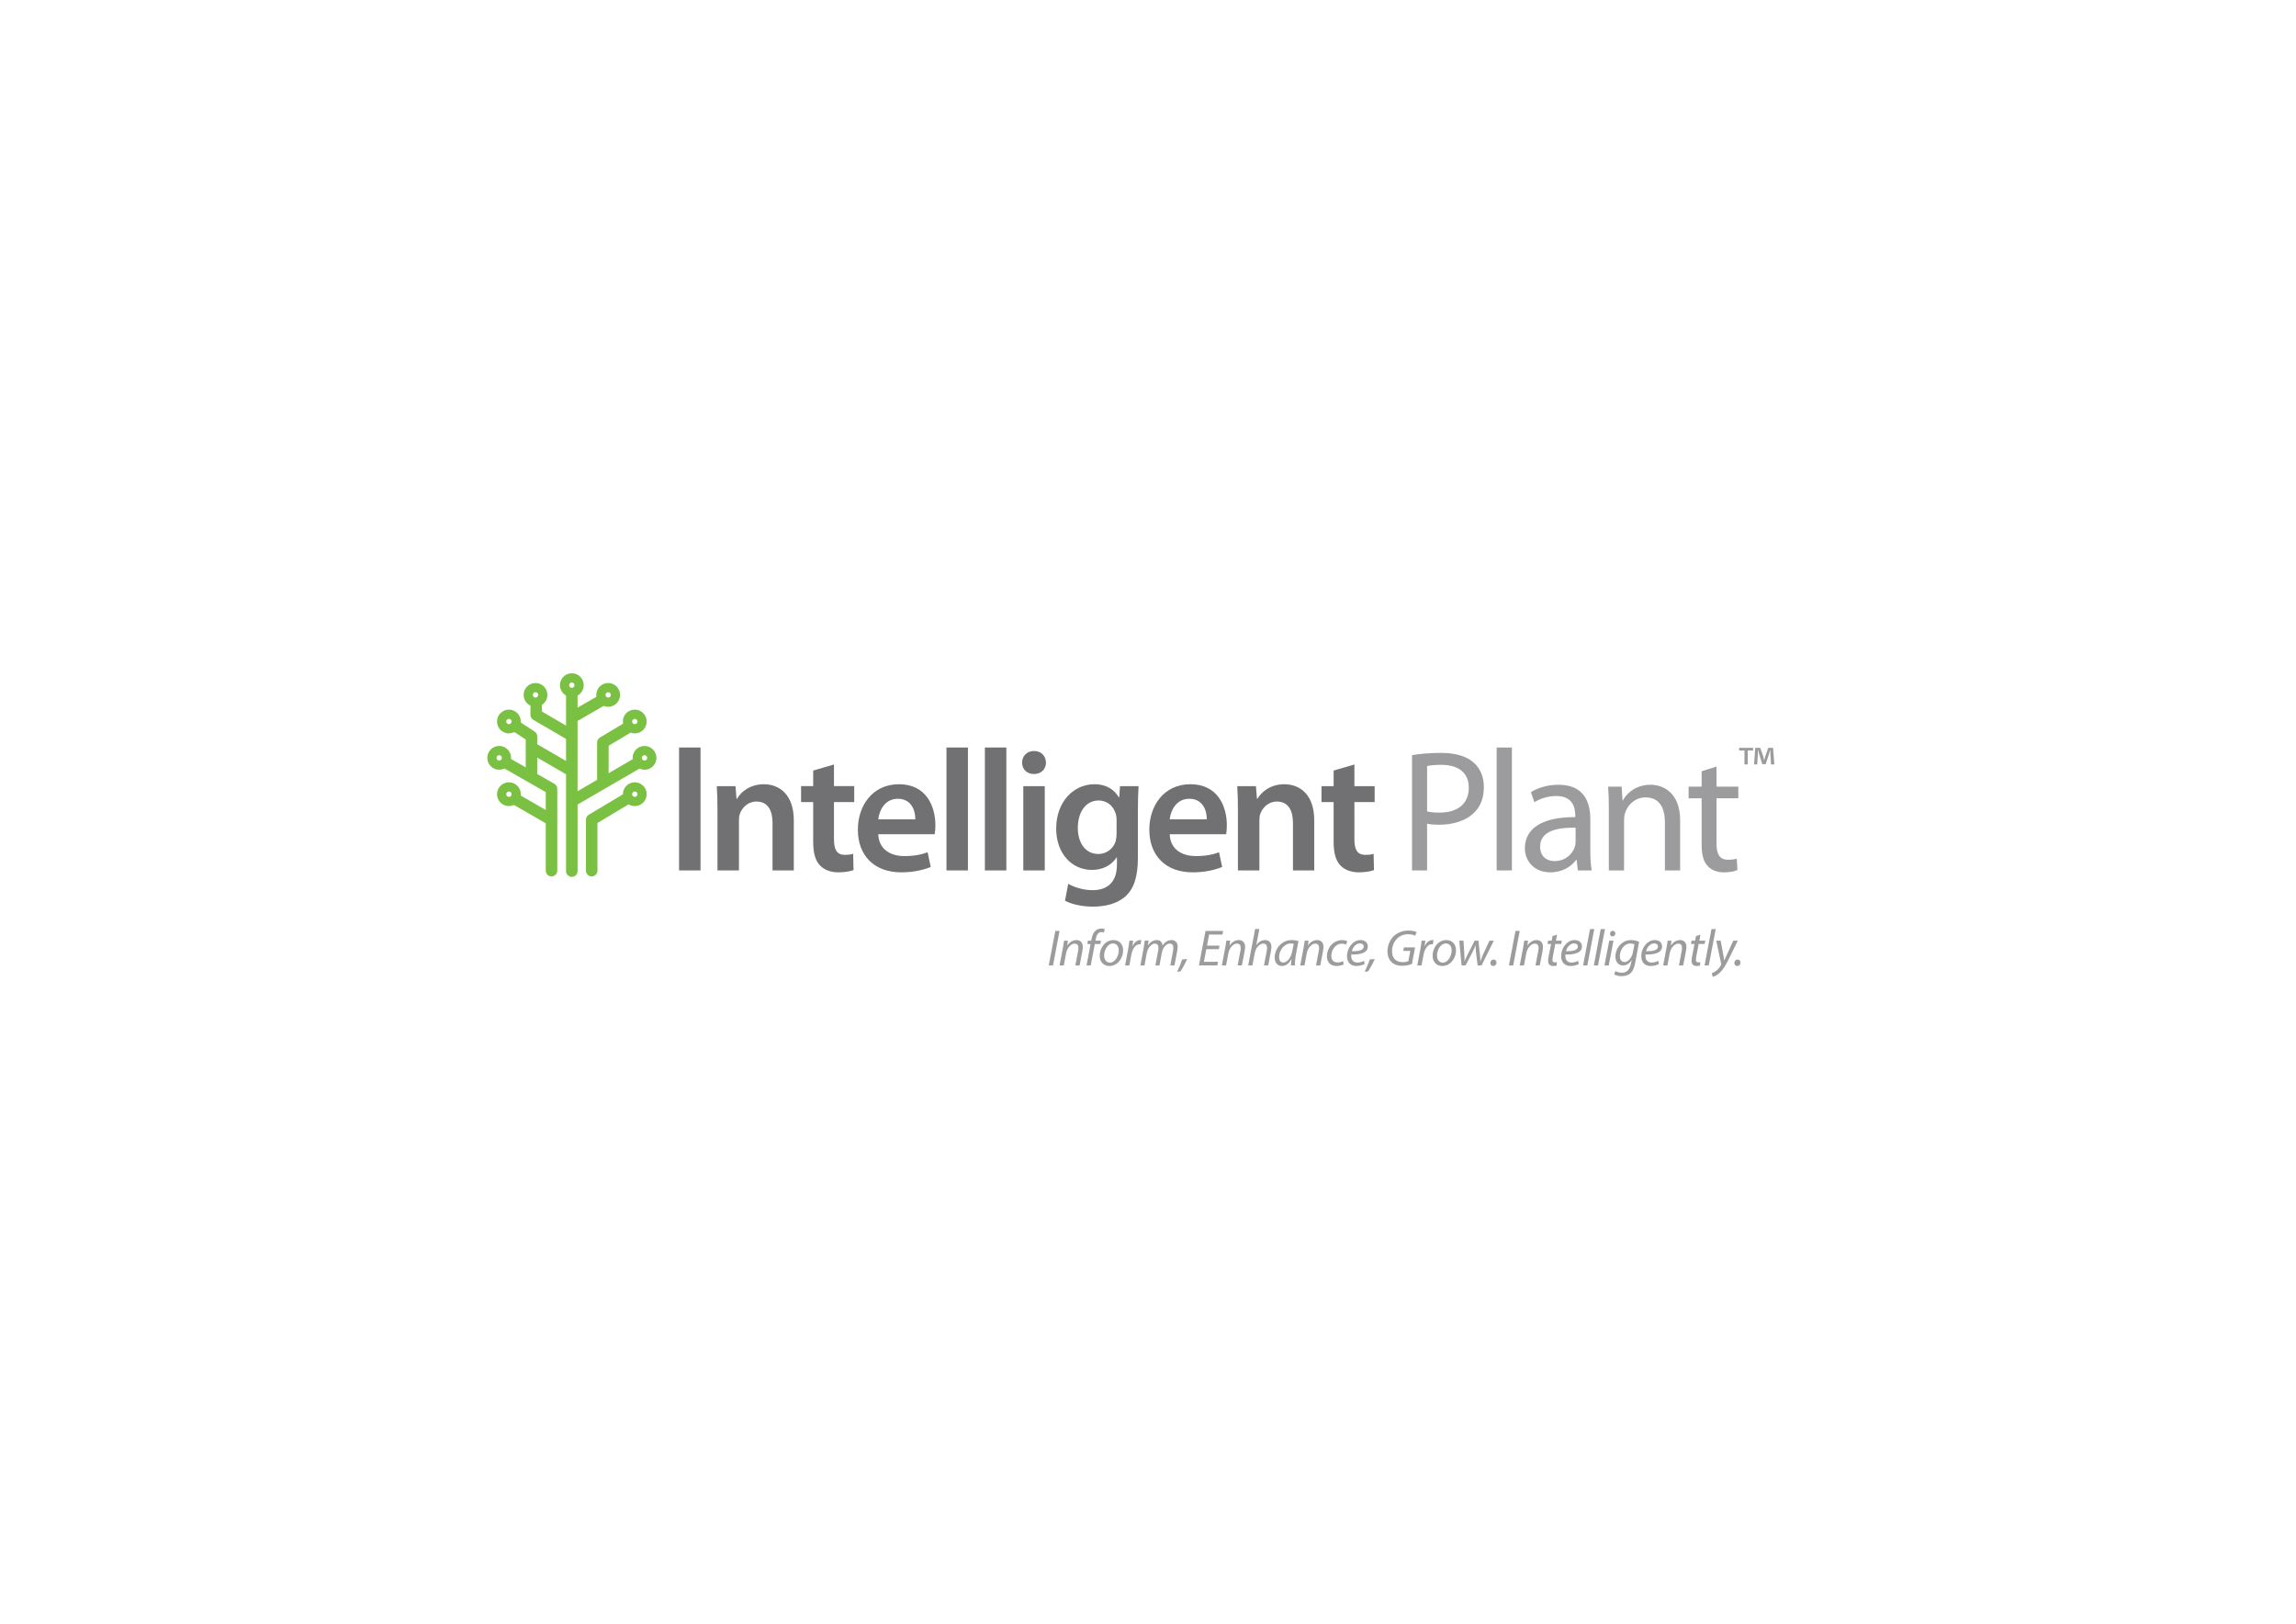 <?xml version="1.0" encoding="UTF-8" standalone="no"?>
<svg
   xmlns:dc="http://purl.org/dc/elements/1.1/"
   xmlns:cc="http://creativecommons.org/ns#"
   xmlns:rdf="http://www.w3.org/1999/02/22-rdf-syntax-ns#"
   xmlns:svg="http://www.w3.org/2000/svg"
   xmlns="http://www.w3.org/2000/svg"
   id="svg4136"
   version="1.1"
   xml:space="preserve"
   width="1052.362"
   height="744.095"
   viewBox="0 0 1052.362 744.095"><defs
     id="defs4140"><clipPath
       clipPathUnits="userSpaceOnUse"
       id="clipPath4150"><path
         d="m 0,595.276 841.89,0 L 841.89,0 0,0 0,595.276 Z"
         id="path4152" /></clipPath></defs><g
     id="g4144"
     transform="matrix(1.25,0,0,-1.25,0,744.095)"><g
       id="g4146"><g
         id="g4148"
         clip-path="url(#clipPath4150)"><g
           id="g4154"
           transform="translate(650.135,321.123)"><path
             d="M 0,0 -1.746,0 -2.799,-3.001 C -2.934,-3.45 -3.068,-3.965 -3.225,-4.525 l -0.021,0 c -0.158,0.627 -0.27,1.075 -0.404,1.546 L -4.703,0 l -1.815,0 -0.447,-6.093 1.164,0 0.225,3.584 c 0.021,0.56 0.045,1.142 0.045,1.702 l 0.066,0 c 0.135,-0.537 0.315,-1.254 0.426,-1.724 l 1.098,-3.472 1.253,0 1.098,3.382 c 0.18,0.56 0.36,1.277 0.516,1.814 l 0.066,0 c 0.024,-0.649 0.024,-1.232 0.045,-1.702 l 0.225,-3.584 1.209,0 L 0,0 Z m -12.432,-1.008 1.95,0 0,-5.085 1.209,0 0,5.085 1.949,0 0,1.008 -5.108,0 0,-1.008 z m -8.306,-5.879 -5.457,-1.714 0,-5.648 -4.76,0 0,-4.251 4.76,0 0,-16.754 c 0,-3.618 0.57,-6.346 2.158,-7.996 1.332,-1.524 3.426,-2.413 6.029,-2.413 2.156,0 3.871,0.381 4.949,0.827 l -0.254,4.187 c -0.824,-0.254 -1.712,-0.381 -3.236,-0.381 -3.109,0 -4.189,2.158 -4.189,5.966 l 0,16.564 7.996,0 0,4.251 -7.996,0 0,7.362 z m -24.18,-6.663 c -5.078,0 -8.631,-2.856 -10.154,-5.776 l -0.127,0 -0.317,5.077 -4.951,0 c 0.192,-2.538 0.254,-5.14 0.254,-8.313 l 0,-22.401 5.584,0 0,18.466 c 0,0.952 0.127,1.904 0.381,2.602 0.953,3.11 3.809,5.712 7.49,5.712 5.266,0 7.108,-4.125 7.108,-9.075 l 0,-17.705 5.584,0 0,18.339 c 0,10.535 -6.6,13.074 -10.852,13.074 m -27.48,-21.07 c 0,-0.571 -0.127,-1.206 -0.317,-1.777 -0.889,-2.602 -3.428,-5.141 -7.426,-5.141 -2.855,0 -5.267,1.714 -5.267,5.332 0,5.965 6.918,7.043 13.01,6.916 l 0,-5.33 z m 5.394,8.504 c 0,6.156 -2.285,12.566 -11.678,12.566 -3.871,0 -7.55,-1.079 -10.089,-2.729 l 1.269,-3.681 c 2.158,1.396 5.141,2.285 7.996,2.285 6.283,0 6.981,-4.57 6.981,-7.108 l 0,-0.635 c -11.868,0.064 -18.467,-3.999 -18.467,-11.422 0,-4.444 3.174,-8.823 9.392,-8.823 4.379,0 7.678,2.159 9.393,4.571 l 0.189,0 0.446,-3.871 5.076,0 c -0.381,2.093 -0.508,4.695 -0.508,7.361 l 0,11.486 z m -34.334,-18.847 5.584,0 0,45.057 -5.584,0 0,-45.057 z m -20.943,21.195 c -1.841,0 -3.365,0.127 -4.571,0.444 l 0,16.627 c 0.953,0.254 2.793,0.445 5.205,0.445 6.092,0 10.09,-2.729 10.09,-8.377 0,-5.902 -4.062,-9.139 -10.724,-9.139 m 12.502,18.341 c -2.539,2.284 -6.537,3.553 -11.995,3.553 -4.443,0 -7.933,-0.38 -10.598,-0.825 l 0,-42.264 5.52,0 0,17.134 c 1.27,-0.318 2.793,-0.38 4.444,-0.38 5.394,0 10.152,1.585 13.072,4.695 2.158,2.221 3.301,5.267 3.301,9.139 0,3.807 -1.397,6.917 -3.744,8.948"
             style="fill:#9c9b9d;fill-opacity:1;fill-rule:nonzero;stroke:none"
             id="path4156" /></g><g
           id="g4158"
           transform="translate(637.14,243.492)"><path
             d="m 0,0 c -0.695,0 -1.184,-0.563 -1.184,-1.259 0,-0.62 0.413,-1.108 1.015,-1.108 l 0.019,0 c 0.713,0 1.202,0.564 1.202,1.24 C 1.052,-0.47 0.639,0 0,0 M -1.58,6.932 -3.891,1.859 C -4.359,0.863 -4.623,0.226 -4.867,-0.357 l -0.037,0 c -0.094,0.676 -0.207,1.353 -0.413,2.404 l -0.903,4.885 -1.615,0 1.822,-8.547 c 0.019,-0.151 0.019,-0.264 -0.056,-0.414 -0.489,-0.882 -1.146,-1.616 -1.747,-2.084 -0.62,-0.489 -1.277,-0.734 -1.671,-0.883 l 0.375,-1.334 c 0.526,0.112 1.634,0.545 2.648,1.578 1.24,1.202 2.16,2.799 3.138,4.771 l 3.399,6.913 -1.653,0 z m -8.002,4.244 -2.535,-13.336 1.54,0 2.555,13.336 -1.56,0 z M -15.291,-0.15 c 0,0.469 0.075,0.939 0.169,1.446 l 0.846,4.414 2.178,0 0.244,1.222 -2.178,0 0.413,2.177 -1.635,-0.505 -0.319,-1.672 -1.296,0 -0.244,-1.222 1.315,0 -0.902,-4.602 c -0.131,-0.657 -0.188,-1.183 -0.188,-1.71 0,-0.919 0.527,-1.765 1.916,-1.765 0.451,0 0.92,0.076 1.202,0.17 l 0.076,1.239 c -0.207,-0.056 -0.47,-0.075 -0.733,-0.075 -0.601,0 -0.864,0.338 -0.864,0.883 m -5.785,7.288 c -1.334,0 -2.555,-0.714 -3.362,-1.992 l -0.038,0 0.226,1.786 -1.391,0 C -25.753,6.18 -25.866,5.297 -26.072,4.283 l -1.221,-6.443 1.559,0 0.826,4.414 c 0.413,2.254 1.991,3.588 3.099,3.588 1.071,0 1.428,-0.676 1.428,-1.597 0,-0.376 -0.057,-0.807 -0.132,-1.165 l -0.995,-5.24 1.559,0 1.014,5.297 c 0.094,0.488 0.169,1.07 0.169,1.465 0,1.916 -1.22,2.536 -2.31,2.536 M -29.21,4.752 c 0,-1.408 -1.916,-1.729 -4.357,-1.709 0.375,1.428 1.483,2.874 2.967,2.874 0.827,0 1.39,-0.413 1.39,-1.146 l 0,-0.019 z m -1.164,2.386 c -2.931,0 -4.959,-3.099 -4.959,-5.842 0,-2.01 1.052,-3.663 3.456,-3.663 1.221,0 2.329,0.338 3.005,0.732 l -0.225,1.165 c -0.563,-0.3 -1.372,-0.638 -2.442,-0.638 -0.94,0 -1.672,0.413 -2.028,1.221 -0.207,0.489 -0.264,1.333 -0.189,1.728 3.362,-0.057 6.049,0.582 6.049,2.968 0,1.295 -0.939,2.329 -2.667,2.329 m -8.04,-4.583 c -0.319,-1.785 -1.69,-3.475 -3.024,-3.475 -1.39,0 -1.747,1.183 -1.747,2.178 0.019,2.255 1.579,4.621 3.851,4.621 0.657,0 1.221,-0.169 1.503,-0.301 L -38.414,2.555 Z M -44.8,0.996 c 0,-1.616 0.939,-3.156 2.761,-3.156 1.259,0 2.367,0.639 3.156,1.934 l 0.056,0 -0.3,-1.352 c -0.545,-2.46 -1.747,-3.249 -3.269,-3.249 -0.958,0 -1.859,0.263 -2.404,0.6 l -0.451,-1.22 c 0.582,-0.376 1.615,-0.639 2.724,-0.639 1.051,0 2.272,0.226 3.174,1.015 0.958,0.807 1.465,2.14 1.841,4.057 l 1.39,7.513 c -0.714,0.339 -1.859,0.639 -2.911,0.639 -3.513,0 -5.785,-3.062 -5.767,-6.142 m -1.108,7.494 0.018,0 c 0.602,0 1.034,0.432 1.052,1.052 0,0.563 -0.356,0.977 -0.92,0.977 -0.563,0 -1.014,-0.451 -1.033,-1.052 0,-0.564 0.356,-0.977 0.883,-0.977 m -2.911,-10.65 1.558,0 1.747,9.092 -1.559,0 -1.746,-9.092 z m -1.373,13.336 -2.536,-13.336 1.54,0 2.555,13.336 -1.559,0 z m -3.926,0 -2.535,-13.336 1.54,0 2.554,13.336 -1.559,0 z m -4.47,-6.424 c 0,-1.408 -1.916,-1.729 -4.357,-1.709 0.375,1.428 1.483,2.874 2.967,2.874 0.827,0 1.39,-0.413 1.39,-1.146 l 0,-0.019 z m -1.164,2.386 c -2.931,0 -4.959,-3.099 -4.959,-5.842 0,-2.01 1.052,-3.663 3.456,-3.663 1.221,0 2.329,0.338 3.005,0.732 l -0.225,1.165 c -0.563,-0.3 -1.372,-0.638 -2.442,-0.638 -0.939,0 -1.672,0.413 -2.028,1.221 -0.207,0.489 -0.264,1.333 -0.189,1.728 3.363,-0.057 6.049,0.582 6.049,2.968 0,1.295 -0.939,2.329 -2.667,2.329 m -8.134,-7.288 c 0,0.469 0.075,0.939 0.169,1.446 l 0.846,4.414 2.179,0 0.244,1.222 -2.179,0 0.413,2.177 -1.635,-0.505 -0.319,-1.672 -1.296,0 -0.244,-1.222 1.315,0 -0.902,-4.602 c -0.131,-0.657 -0.187,-1.183 -0.187,-1.71 0,-0.919 0.525,-1.765 1.916,-1.765 0.45,0 0.92,0.076 1.202,0.17 l 0.075,1.239 c -0.207,-0.056 -0.47,-0.075 -0.732,-0.075 -0.602,0 -0.865,0.338 -0.865,0.883 m -5.785,7.288 c -1.333,0 -2.555,-0.714 -3.362,-1.992 l -0.037,0 0.225,1.786 -1.39,0 C -78.348,6.18 -78.461,5.297 -78.667,4.283 l -1.221,-6.443 1.559,0 0.826,4.414 c 0.413,2.254 1.991,3.588 3.1,3.588 1.07,0 1.427,-0.676 1.427,-1.597 0,-0.376 -0.056,-0.807 -0.131,-1.165 l -0.996,-5.24 1.559,0 1.015,5.297 c 0.093,0.488 0.169,1.07 0.169,1.465 0,1.916 -1.221,2.536 -2.311,2.536 m -7.775,3.362 -2.405,-12.66 1.559,0 2.404,12.66 -1.558,0 z M -89.468,0 c -0.695,0 -1.183,-0.563 -1.183,-1.259 0,-0.62 0.413,-1.108 1.014,-1.108 l 0.019,0 c 0.714,0 1.202,0.564 1.202,1.24 0,0.657 -0.413,1.127 -1.052,1.127 m -1.502,6.932 -2.461,-5.26 c -0.357,-0.864 -0.62,-1.559 -0.864,-2.292 l -0.037,0 c 0.019,0.6 -0.057,1.372 -0.15,2.367 l -0.564,5.185 -1.352,0 -2.706,-5.28 c -0.451,-0.9 -0.789,-1.689 -0.995,-2.272 l -0.056,0 c 0.018,0.733 0.037,1.315 -0.038,2.442 l -0.319,5.11 -1.541,0 0.846,-9.092 1.446,0 2.611,4.977 c 0.414,0.808 0.676,1.503 1.052,2.367 l 0.037,0 c 0,-0.788 0.039,-1.559 0.132,-2.405 l 0.601,-4.939 1.446,0 4.489,9.092 -1.577,0 z m -17.113,-8.059 c -1.333,0 -2.141,1.07 -2.141,2.555 -0.019,2.085 1.296,4.47 3.25,4.47 1.634,0 2.122,-1.484 2.122,-2.536 0,-2.122 -1.389,-4.489 -3.231,-4.489 m 1.277,8.265 c -2.949,0 -5.033,-2.781 -5.033,-5.767 0,-2.047 1.277,-3.738 3.55,-3.738 3.043,0 5.034,2.912 5.034,5.711 0,1.934 -1.09,3.794 -3.551,3.794 M -111.481,7.1 c -0.114,0.019 -0.301,0.038 -0.433,0.038 -1.221,0 -2.197,-0.939 -2.78,-2.179 l -0.056,0 c 0.094,0.695 0.169,1.334 0.244,1.973 l -1.371,0 c -0.095,-0.846 -0.245,-2.048 -0.47,-3.232 l -1.108,-5.86 1.559,0 0.751,4.001 c 0.395,2.122 1.597,3.757 2.949,3.757 0.17,0 0.32,-0.02 0.414,-0.037 l 0.301,1.539 z m -14.426,1.653 c -1.635,-1.465 -2.481,-3.663 -2.481,-5.767 0,-1.257 0.321,-2.629 1.278,-3.7 0.959,-1.071 2.347,-1.577 4.132,-1.577 1.485,0 2.836,0.375 3.569,0.676 l 1.146,6.066 -4.095,0 -0.245,-1.277 2.575,0 -0.714,-3.776 c -0.47,-0.206 -1.184,-0.356 -1.935,-0.356 -2.818,0 -4.039,1.615 -4.039,4.058 0,1.727 0.714,3.531 1.898,4.638 1.051,0.996 2.422,1.541 3.925,1.541 1.146,0 2.01,-0.225 2.667,-0.545 l 0.508,1.315 c -0.376,0.225 -1.428,0.582 -2.986,0.582 -2.029,0 -3.852,-0.694 -5.203,-1.878 m -10.838,-13.224 1.201,0.114 c 0.658,0.882 1.822,2.966 2.498,4.564 l -1.859,-0.188 c -0.413,-1.372 -1.258,-3.381 -1.84,-4.49 m -1.748,10.388 c 0.826,0 1.39,-0.413 1.39,-1.146 l 0,-0.019 c 0,-1.408 -1.916,-1.729 -4.357,-1.709 0.375,1.428 1.483,2.874 2.967,2.874 m -0.94,-7.025 c -0.938,0 -1.671,0.413 -2.027,1.221 -0.207,0.489 -0.264,1.333 -0.188,1.728 3.362,-0.057 6.047,0.582 6.047,2.968 0,1.295 -0.939,2.329 -2.667,2.329 -2.93,0 -4.959,-3.099 -4.959,-5.842 0,-2.01 1.052,-3.663 3.456,-3.663 1.221,0 2.331,0.338 3.006,0.732 l -0.225,1.165 c -0.564,-0.3 -1.371,-0.638 -2.443,-0.638 m -5.69,6.93 c 0.677,0 1.183,-0.168 1.54,-0.338 l 0.451,1.241 c -0.282,0.15 -1.053,0.394 -1.897,0.394 -3.269,0 -5.56,-2.855 -5.56,-5.955 0,-1.934 1.146,-3.531 3.494,-3.531 1.221,0 2.159,0.338 2.629,0.564 l -0.15,1.24 c -0.469,-0.226 -1.184,-0.507 -2.104,-0.507 -1.484,0 -2.254,0.957 -2.254,2.423 0,2.141 1.485,4.469 3.851,4.469 m -9.036,1.316 c -1.333,0 -2.554,-0.714 -3.362,-1.992 l -0.038,0 0.226,1.786 -1.391,0 c -0.111,-0.752 -0.224,-1.635 -0.431,-2.649 l -1.221,-6.443 1.559,0 0.827,4.414 c 0.413,2.254 1.991,3.588 3.098,3.588 1.072,0 1.428,-0.676 1.428,-1.597 0,-0.376 -0.057,-0.807 -0.131,-1.165 l -0.996,-5.24 1.559,0 1.015,5.297 c 0.094,0.488 0.168,1.07 0.168,1.465 0,1.916 -1.22,2.536 -2.31,2.536 m -9.128,-4.115 c -0.45,-2.421 -1.991,-4.113 -3.287,-4.113 -1.202,0 -1.56,0.996 -1.56,2.01 0.02,2.518 1.936,4.978 4.283,4.978 0.526,0 0.864,-0.076 1.09,-0.131 l -0.526,-2.744 z m -6.462,-2.384 c 0,-1.729 1.015,-3.006 2.611,-3.006 1.296,0 2.535,0.677 3.532,2.555 l 0.037,0 c -0.113,-0.94 -0.206,-1.803 -0.206,-2.348 l 1.446,0 c -0.037,1.014 0.094,2.63 0.394,4.207 l 0.92,4.734 c -0.619,0.206 -1.578,0.357 -2.441,0.357 -3.963,0 -6.293,-3.343 -6.293,-6.499 m -3.457,6.499 c -1.371,0 -2.479,-0.714 -3.249,-1.822 l -0.038,0 1.127,5.86 -1.559,0 -2.535,-13.336 1.559,0 0.845,4.545 c 0.375,2.049 1.897,3.457 3.099,3.457 1.015,0 1.409,-0.658 1.409,-1.503 0,-0.507 -0.056,-0.921 -0.113,-1.259 l -1.014,-5.24 1.559,0 1.014,5.316 c 0.094,0.469 0.15,1.051 0.15,1.539 0,1.804 -1.221,2.443 -2.254,2.443 m -9.692,0 c -1.333,0 -2.554,-0.714 -3.363,-1.992 l -0.037,0 0.225,1.786 -1.39,0 c -0.112,-0.752 -0.225,-1.635 -0.432,-2.649 l -1.221,-6.443 1.559,0 0.828,4.414 c 0.412,2.254 1.99,3.588 3.098,3.588 1.071,0 1.428,-0.676 1.428,-1.597 0,-0.376 -0.057,-0.807 -0.132,-1.165 l -0.995,-5.24 1.559,0 1.014,5.297 c 0.094,0.488 0.169,1.07 0.169,1.465 0,1.916 -1.222,2.536 -2.31,2.536 m -10.894,2.028 4.883,0 0.263,1.334 -6.46,0 -2.405,-12.66 6.742,0 0.264,1.334 -5.184,0 0.864,4.621 4.601,0 0.264,1.314 -4.603,0 0.771,4.057 z m -11.74,-13.637 1.203,0.114 c 0.656,0.882 1.821,2.966 2.498,4.564 l -1.859,-0.188 c -0.414,-1.372 -1.26,-3.381 -1.842,-4.49 m 0.206,9.223 c 0,1.709 -1.146,2.386 -2.197,2.386 -1.373,-0.019 -2.537,-0.714 -3.344,-2.029 -0.075,1.146 -0.733,2.029 -2.122,2.029 -1.203,0 -2.348,-0.658 -3.194,-1.916 l -0.056,0 0.244,1.71 -1.371,0 c -0.094,-0.752 -0.226,-1.635 -0.413,-2.649 L -219,-2.16 l 1.521,0 0.845,4.564 c 0.357,1.935 1.766,3.438 2.912,3.438 1.145,0 1.352,-0.789 1.352,-1.559 0,-0.357 -0.037,-0.715 -0.112,-1.109 l -1.015,-5.334 1.503,0 0.883,4.658 c 0.376,2.029 1.71,3.344 2.837,3.344 1.013,0 1.371,-0.62 1.371,-1.578 0,-0.375 -0.057,-0.846 -0.132,-1.184 l -0.978,-5.24 1.522,0 1.015,5.372 c 0.094,0.507 0.15,1.108 0.15,1.54 M -218.625,7.1 c -0.113,0.019 -0.3,0.038 -0.432,0.038 -1.221,0 -2.197,-0.939 -2.78,-2.179 l -0.056,0 c 0.094,0.695 0.169,1.334 0.244,1.973 l -1.372,0 c -0.093,-0.846 -0.244,-2.048 -0.469,-3.232 l -1.108,-5.86 1.559,0 0.751,4.001 c 0.395,2.122 1.597,3.757 2.949,3.757 0.17,0 0.319,-0.02 0.414,-0.037 l 0.3,1.539 z m -11.514,-8.227 c -1.334,0 -2.141,1.07 -2.141,2.555 -0.019,2.085 1.296,4.47 3.249,4.47 1.635,0 2.123,-1.484 2.123,-2.536 0,-2.122 -1.39,-4.489 -3.231,-4.489 m 1.277,8.265 c -2.949,0 -5.034,-2.781 -5.034,-5.767 0,-2.047 1.277,-3.738 3.55,-3.738 3.043,0 5.034,2.912 5.034,5.711 0,1.934 -1.089,3.794 -3.55,3.794 m -4.583,-0.206 -2.029,0 0.075,0.431 c 0.263,1.502 0.864,2.705 2.104,2.705 0.357,0 0.676,-0.056 0.92,-0.17 l 0.338,1.241 c -0.206,0.131 -0.619,0.244 -1.239,0.244 -0.789,0 -1.597,-0.281 -2.161,-0.808 -0.826,-0.732 -1.277,-1.897 -1.483,-3.175 l -0.094,-0.468 -1.221,0 -0.225,-1.241 1.202,0 -1.484,-7.851 1.54,0 1.503,7.851 2.01,0 0.244,1.241 z m -8.96,0.206 c -1.334,0 -2.554,-0.714 -3.363,-1.992 l -0.037,0 0.225,1.786 -1.39,0 c -0.112,-0.752 -0.225,-1.635 -0.431,-2.649 l -1.222,-6.443 1.56,0 0.826,4.414 c 0.413,2.254 1.991,3.588 3.099,3.588 1.071,0 1.428,-0.676 1.428,-1.597 0,-0.376 -0.057,-0.807 -0.132,-1.165 l -0.995,-5.24 1.559,0 1.014,5.297 c 0.094,0.488 0.169,1.07 0.169,1.465 0,1.916 -1.221,2.536 -2.31,2.536 m -7.777,3.362 -2.404,-12.66 1.559,0 2.404,12.66 -1.559,0 z"
             style="fill:#9c9b9d;fill-opacity:1;fill-rule:nonzero;stroke:none"
             id="path4160" /></g><g
           id="g4162"
           transform="translate(232.756,305.085)"><path
             d="m 0,0 c -0.167,-0.001 -0.323,-0.042 -0.477,-0.128 -0.305,-0.178 -0.486,-0.492 -0.491,-0.842 0,-0.177 0.043,-0.336 0.131,-0.49 0.173,-0.305 0.489,-0.486 0.845,-0.488 0.175,0 0.332,0.041 0.481,0.128 0.303,0.172 0.487,0.487 0.492,0.842 C 0.979,-0.799 0.938,-0.643 0.854,-0.492 0.674,-0.186 0.358,-0.002 0.008,0 L 0.005,0 0,0 Z m -15.792,-31.117 c -1.164,0 -2.112,0.945 -2.112,2.11 l 0,18.675 c 0,0.741 0.394,1.436 1.027,1.817 l 12.356,7.388 0.17,0.103 0.007,0.198 c 0.044,1.487 0.875,2.875 2.17,3.621 0.66,0.383 1.407,0.585 2.163,0.585 1.56,0 3.012,-0.834 3.791,-2.177 C 4.16,0.545 4.361,-0.207 4.361,-0.972 4.365,-2.518 3.532,-3.964 2.183,-4.748 1.523,-5.13 0.772,-5.331 0.01,-5.331 c -0.719,0 -1.44,0.186 -2.082,0.537 l -0.184,0.102 -0.177,-0.107 -11.072,-6.622 -0.176,-0.105 0,-0.207 0,-17.274 c 0,-1.165 -0.947,-2.11 -2.111,-2.11 m -7.279,71.089 c -0.173,0 -0.331,-0.043 -0.485,-0.131 -0.3,-0.174 -0.483,-0.488 -0.49,-0.841 0,-0.18 0.044,-0.344 0.133,-0.493 0.17,-0.299 0.486,-0.483 0.842,-0.486 0.175,0 0.337,0.044 0.485,0.13 0.305,0.173 0.488,0.488 0.491,0.844 0,0.17 -0.041,0.326 -0.129,0.482 -0.174,0.309 -0.489,0.491 -0.844,0.495 l -10e-4,0 -0.002,0 z m -13.321,-3.571 c -0.354,-0.003 -0.671,-0.186 -0.847,-0.491 -0.088,-0.152 -0.13,-0.311 -0.13,-0.482 0.004,-0.359 0.186,-0.674 0.486,-0.845 0.158,-0.09 0.317,-0.132 0.488,-0.132 0.358,0.005 0.671,0.185 0.845,0.481 0.089,0.161 0.13,0.318 0.132,0.488 -0.008,0.366 -0.189,0.68 -0.487,0.851 -0.151,0.086 -0.307,0.127 -0.481,0.13 l -0.002,0 -0.004,0 z m 26.645,0.002 c -0.353,-0.005 -0.667,-0.188 -0.845,-0.493 -0.087,-0.152 -0.128,-0.308 -0.128,-0.482 0.006,-0.36 0.188,-0.675 0.489,-0.845 0.15,-0.088 0.308,-0.131 0.478,-0.132 0.362,0.005 0.676,0.185 0.849,0.482 0.09,0.161 0.132,0.319 0.132,0.491 -0.005,0.359 -0.188,0.675 -0.489,0.846 -0.152,0.088 -0.302,0.128 -0.475,0.133 l -0.006,0 -0.005,0 z m -36.402,-9.754 c -0.173,0 -0.332,-0.044 -0.487,-0.133 -0.299,-0.174 -0.481,-0.488 -0.485,-0.843 0,-0.173 0.042,-0.331 0.13,-0.485 0.171,-0.302 0.486,-0.484 0.842,-0.49 0.176,0 0.334,0.042 0.486,0.128 0.306,0.175 0.489,0.492 0.492,0.846 0,0.174 -0.043,0.331 -0.129,0.485 -0.174,0.303 -0.49,0.487 -0.843,0.492 l -0.003,0 -0.003,0 z m 46.154,0 c -0.172,0 -0.332,-0.044 -0.486,-0.133 -0.301,-0.176 -0.482,-0.489 -0.487,-0.839 0,-0.179 0.043,-0.338 0.132,-0.492 0.171,-0.3 0.486,-0.481 0.841,-0.487 0.177,0 0.334,0.042 0.484,0.129 0.303,0.173 0.487,0.487 0.492,0.843 -0.002,0.179 -0.043,0.333 -0.127,0.486 -0.182,0.311 -0.488,0.49 -0.846,0.493 l -0.001,0 -0.002,0 z M 3.575,13.323 C 3.221,13.322 2.906,13.138 2.73,12.833 2.644,12.682 2.603,12.525 2.603,12.35 2.606,11.99 2.79,11.675 3.092,11.503 c 0.15,-0.086 0.311,-0.128 0.482,-0.128 0.361,0.005 0.676,0.186 0.846,0.483 0.086,0.157 0.13,0.314 0.132,0.486 -0.006,0.365 -0.188,0.679 -0.489,0.85 -0.156,0.085 -0.306,0.128 -0.477,0.129 l -0.005,0 -0.006,0 z m -53.292,0 c -0.353,-0.003 -0.669,-0.186 -0.845,-0.49 -0.087,-0.158 -0.128,-0.314 -0.128,-0.483 0.003,-0.358 0.187,-0.673 0.489,-0.847 0.152,-0.087 0.311,-0.129 0.484,-0.129 0.357,0.002 0.672,0.184 0.844,0.484 0.09,0.153 0.132,0.313 0.132,0.489 -0.003,0.357 -0.186,0.671 -0.487,0.844 -0.147,0.086 -0.305,0.131 -0.482,0.132 l -0.003,0 -0.004,0 z M -46.151,0 c -0.171,-0.001 -0.327,-0.042 -0.479,-0.13 -0.306,-0.176 -0.487,-0.49 -0.491,-0.844 0,-0.173 0.042,-0.33 0.13,-0.485 0.174,-0.306 0.489,-0.487 0.844,-0.489 0.176,0 0.333,0.041 0.484,0.126 0.306,0.175 0.489,0.491 0.492,0.847 0,0.173 -0.043,0.33 -0.129,0.484 -0.176,0.305 -0.491,0.489 -0.845,0.491 l -0.003,0 -0.003,0 z m 23.065,-31.287 c -1.165,0 -2.112,0.95 -2.112,2.113 l 0,35.289 0,0.21 -0.181,0.104 -9.837,5.71 -0.546,0.315 0,-0.63 0,-5.177 0,-0.209 0.183,-0.106 6.097,-3.484 c 0.654,-0.376 1.061,-1.077 1.061,-1.833 l 0.004,-11.055 -0.012,-0.123 -0.003,-0.033 0.003,-0.05 c 0.003,-0.04 0.008,-0.107 0.008,-0.172 l 0.004,-18.586 c 0,-1.165 -0.948,-2.113 -2.113,-2.113 -1.166,0 -2.113,0.948 -2.113,2.113 l 0,17.153 0,0.21 -0.182,0.105 -11.314,6.534 -0.156,0.09 -0.166,-0.069 c -0.544,-0.228 -1.124,-0.35 -1.678,-0.35 -1.562,0 -3.004,0.837 -3.778,2.182 -0.384,0.657 -0.584,1.409 -0.584,2.171 -0.005,1.549 0.83,2.996 2.177,3.775 0.659,0.382 1.411,0.584 2.175,0.584 1.556,0 2.998,-0.834 3.775,-2.175 0.382,-0.664 0.583,-1.416 0.583,-2.178 0,-0.089 -0.001,-0.175 -0.008,-0.262 l -0.018,-0.228 0.199,-0.115 8.43,-4.87 0.545,-0.315 0,0.629 0,5.709 0,0.21 -0.183,0.106 -14.802,8.463 -0.161,0.092 -0.168,-0.074 c -0.559,-0.249 -1.166,-0.381 -1.754,-0.381 -0.764,0 -1.518,0.203 -2.184,0.584 -1.345,0.781 -2.181,2.227 -2.176,3.774 0,0.768 0.202,1.521 0.584,2.178 0.778,1.342 2.22,2.179 3.766,2.179 0.765,0 1.521,-0.202 2.185,-0.586 1.345,-0.781 2.179,-2.227 2.174,-3.771 0,-0.067 -0.002,-0.13 -0.005,-0.194 l -0.009,-0.221 0.192,-0.111 4.656,-2.662 0.543,-0.312 0,0.627 0,9.404 0,0.196 -0.163,0.107 -3.841,2.508 -0.168,0.111 -0.183,-0.084 c -0.568,-0.262 -1.192,-0.399 -1.803,-0.399 -1.555,0 -3.002,0.832 -3.774,2.172 -0.384,0.664 -0.584,1.419 -0.584,2.179 -0.005,1.551 0.831,2.996 2.179,3.771 0.653,0.383 1.405,0.585 2.173,0.585 1.557,0 2.998,-0.834 3.775,-2.176 0.382,-0.661 0.583,-1.413 0.583,-2.175 l -0.001,-0.107 -10e-4,-0.06 -0.004,-0.2 0.169,-0.109 4.914,-3.212 c 0.595,-0.391 0.952,-1.051 0.952,-1.767 l 0,-2.667 0,-0.21 0.18,-0.105 9.837,-5.713 0.547,-0.316 0,0.631 0,7.236 0,0.208 -0.181,0.105 -11.829,6.899 c -0.647,0.378 -1.048,1.077 -1.048,1.826 l 0,3.152 0,0.212 -0.185,0.104 -0.064,0.036 -0.058,0.032 c -1.35,0.777 -2.187,2.224 -2.187,3.777 0,0.761 0.203,1.513 0.585,2.175 0.777,1.344 2.22,2.179 3.768,2.179 0.764,0 1.518,-0.202 2.184,-0.584 1.345,-0.779 2.178,-2.226 2.173,-3.773 0.005,-0.761 -0.197,-1.514 -0.583,-2.179 -0.318,-0.546 -0.74,-1.007 -1.254,-1.367 l -0.156,-0.108 0,-0.189 0,-2.045 0,-0.208 0.182,-0.106 8.106,-4.73 0.547,-0.32 0,0.633 0,10.185 0,0.202 -0.172,0.106 c -0.606,0.378 -1.115,0.902 -1.473,1.52 -0.382,0.656 -0.583,1.407 -0.583,2.173 -0.004,1.555 0.83,3.001 2.176,3.774 0.665,0.383 1.418,0.585 2.177,0.585 1.558,0 2.997,-0.833 3.774,-2.175 0.382,-0.661 0.584,-1.414 0.584,-2.179 0.006,-1.501 -0.792,-2.924 -2.083,-3.716 l -0.173,-0.106 0,-0.204 0,-3.59 0,-0.63 0.545,0.315 6.171,3.56 0.21,0.121 -0.031,0.24 c -0.018,0.146 -0.028,0.294 -0.028,0.441 0,0.761 0.202,1.513 0.585,2.175 0.777,1.344 2.221,2.179 3.769,2.179 0.769,0 1.522,-0.202 2.181,-0.583 1.348,-0.779 2.184,-2.225 2.178,-3.774 0,-0.76 -0.201,-1.513 -0.584,-2.178 -0.777,-1.339 -2.218,-2.175 -3.761,-2.175 -0.535,0 -1.026,0.087 -1.503,0.265 l -0.161,0.059 -0.148,-0.086 -9.241,-5.337 -0.182,-0.105 0,-0.209 0,-24.909 0,-0.631 0.546,0.316 6.437,3.736 0.181,0.105 0,0.209 0,13.493 c 0,0.74 0.393,1.434 1.026,1.815 l 8.302,4.962 0.206,0.125 -0.033,0.239 c -0.029,0.2 -0.043,0.382 -0.043,0.552 -0.006,1.55 0.828,2.995 2.175,3.773 0.661,0.381 1.413,0.583 2.179,0.583 1.556,0 2.997,-0.834 3.775,-2.178 C 4.16,27.194 4.361,26.442 4.361,25.676 4.365,24.13 3.532,22.683 2.183,21.9 1.524,21.52 0.774,21.32 0.017,21.32 c -0.473,0 -0.939,0.076 -1.389,0.227 L -1.529,21.6 -1.674,21.515 -9.41,16.886 -9.585,16.78 l 0,-0.205 0,-9.216 0,-0.63 0.545,0.315 8.092,4.696 0.2,0.114 -0.021,0.231 c -0.006,0.087 -0.008,0.175 -0.008,0.265 -0.006,0.758 0.196,1.51 0.583,2.178 0.777,1.342 2.219,2.179 3.765,2.179 0.774,0 1.529,-0.204 2.183,-0.588 C 7.102,15.342 7.937,13.898 7.932,12.35 7.932,11.584 7.731,10.831 7.35,10.167 6.573,8.828 5.129,7.994 3.581,7.994 3.01,7.994 2.429,8.114 1.903,8.338 L 1.735,8.412 1.577,8.32 -20.791,-4.664 l -0.18,-0.105 0,-0.209 0,-24.196 c 0,-1.163 -0.948,-2.113 -2.115,-2.113"
             style="fill:#7ac143;fill-opacity:1;fill-rule:nonzero;stroke:none"
             id="path4164" /></g><g
           id="g4166"
           transform="translate(379.156,319.948)"><path
             d="m 0,0 c -2.602,0 -4.379,-1.84 -4.379,-4.251 0,-2.349 1.713,-4.189 4.316,-4.189 2.729,0 4.442,1.84 4.442,4.189 C 4.315,-1.84 2.666,0 0,0 m -3.935,-43.788 7.869,0 0,30.905 -7.869,0 0,-30.905 z m 34.207,13.517 c 0,-0.888 -0.127,-1.968 -0.317,-2.792 -0.889,-2.793 -3.427,-4.696 -6.347,-4.696 -4.886,0 -7.551,4.252 -7.551,9.518 0,6.283 3.236,10.091 7.615,10.091 3.3,0 5.521,-2.158 6.346,-5.013 0.19,-0.634 0.254,-1.396 0.254,-2.094 l 0,-5.014 z m 0.952,13.264 -0.127,0 c -1.46,2.538 -4.252,4.822 -8.948,4.822 -7.425,0 -14.025,-6.155 -14.025,-16.31 0,-8.756 5.458,-15.103 13.136,-15.103 4.062,0 7.235,1.841 9.012,4.57 l 0.127,0 0,-2.666 c 0,-6.664 -3.808,-9.328 -8.885,-9.328 -3.726,0 -7.01,1.193 -8.981,2.331 l -1.176,-6.194 c 2.669,-1.439 6.547,-2.166 10.221,-2.166 4.252,0 8.694,0.888 11.93,3.744 3.237,2.919 4.57,7.552 4.57,14.025 l 0,17.515 c 0,4.252 0.127,6.79 0.254,8.885 l -6.791,0 -0.317,-4.125 z m 93.673,-1.714 0,5.839 -7.424,0 0,7.932 -7.616,-2.221 0,-5.711 -4.443,0 0,-5.839 4.443,0 0,-14.532 c 0,-4.062 0.762,-6.855 2.412,-8.631 1.46,-1.587 3.871,-2.603 6.727,-2.603 2.475,0 4.506,0.381 5.648,0.826 l -0.127,5.965 c -0.888,-0.254 -1.587,-0.381 -3.046,-0.381 -2.983,0 -3.998,1.967 -3.998,5.711 l 0,13.645 7.424,0 z m -75.141,-6.346 c 0.318,3.173 2.348,7.552 7.172,7.552 5.203,0 6.472,-4.696 6.41,-7.552 l -13.582,0 z m 7.615,12.882 c -9.899,0 -15.103,-8.059 -15.103,-16.626 0,-9.456 5.902,-15.676 15.929,-15.676 4.442,0 8.123,0.889 10.788,1.968 l -1.142,5.394 c -2.349,-0.888 -4.95,-1.396 -8.568,-1.396 -4.949,0 -9.328,2.411 -9.519,7.996 l 20.689,0 c 0.127,0.698 0.254,1.841 0.254,3.3 0,6.791 -3.236,15.04 -13.328,15.04 m 34.399,0 c -5.141,0 -8.504,-2.919 -9.838,-5.33 l -0.19,0 -0.381,4.633 -6.853,0 c 0.189,-2.666 0.254,-5.648 0.254,-9.202 l 0,-21.704 7.869,0 0,18.15 c 0,0.888 0.062,1.841 0.316,2.538 0.826,2.349 2.983,4.57 6.093,4.57 4.252,0 5.901,-3.364 5.901,-7.806 l 0,-17.452 7.807,0 0,18.34 c 0,9.773 -5.585,13.263 -10.978,13.263 m -109.793,-31.603 7.869,0 0,45.057 -7.869,0 0,-45.057 z m -81.044,31.603 c -5.141,0 -8.504,-2.919 -9.837,-5.33 l -0.19,0 -0.381,4.633 -6.854,0 c 0.191,-2.666 0.254,-5.648 0.254,-9.202 l 0,-21.704 7.869,0 0,18.15 c 0,0.888 0.064,1.841 0.318,2.538 0.825,2.349 2.982,4.57 6.092,4.57 4.252,0 5.902,-3.364 5.902,-7.806 l 0,-17.452 7.806,0 0,18.34 c 0,9.773 -5.585,13.263 -10.979,13.263 m -31.096,-31.603 7.869,0 0,45.057 -7.869,0 0,-45.057 z m 73.046,18.721 c 0.318,3.173 2.348,7.552 7.172,7.552 5.203,0 6.473,-4.696 6.409,-7.552 l -13.581,0 z m 7.616,12.882 c -9.9,0 -15.104,-8.059 -15.104,-16.626 0,-9.456 5.902,-15.676 15.929,-15.676 4.442,0 8.123,0.889 10.788,1.968 l -1.142,5.394 c -2.348,-0.888 -4.95,-1.396 -8.567,-1.396 -4.95,0 -9.329,2.411 -9.52,7.996 l 20.689,0 c 0.127,0.698 0.254,1.841 0.254,3.3 0,6.791 -3.237,15.04 -13.327,15.04 m 17.39,-31.603 7.869,0 0,45.057 -7.869,0 0,-45.057 z m -41.252,38.838 -7.616,-2.221 0,-5.711 -4.442,0 0,-5.839 4.442,0 0,-14.532 c 0,-4.062 0.762,-6.855 2.412,-8.631 1.459,-1.587 3.871,-2.603 6.727,-2.603 2.475,0 4.506,0.381 5.648,0.826 l -0.127,5.965 c -0.889,-0.254 -1.587,-0.381 -3.046,-0.381 -2.983,0 -3.998,1.967 -3.998,5.711 l 0,13.645 7.425,0 0,5.839 -7.425,0 0,7.932 z"
             style="fill:#717073;fill-opacity:1;fill-rule:nonzero;stroke:none"
             id="path4168" /></g></g></g></g></svg>
